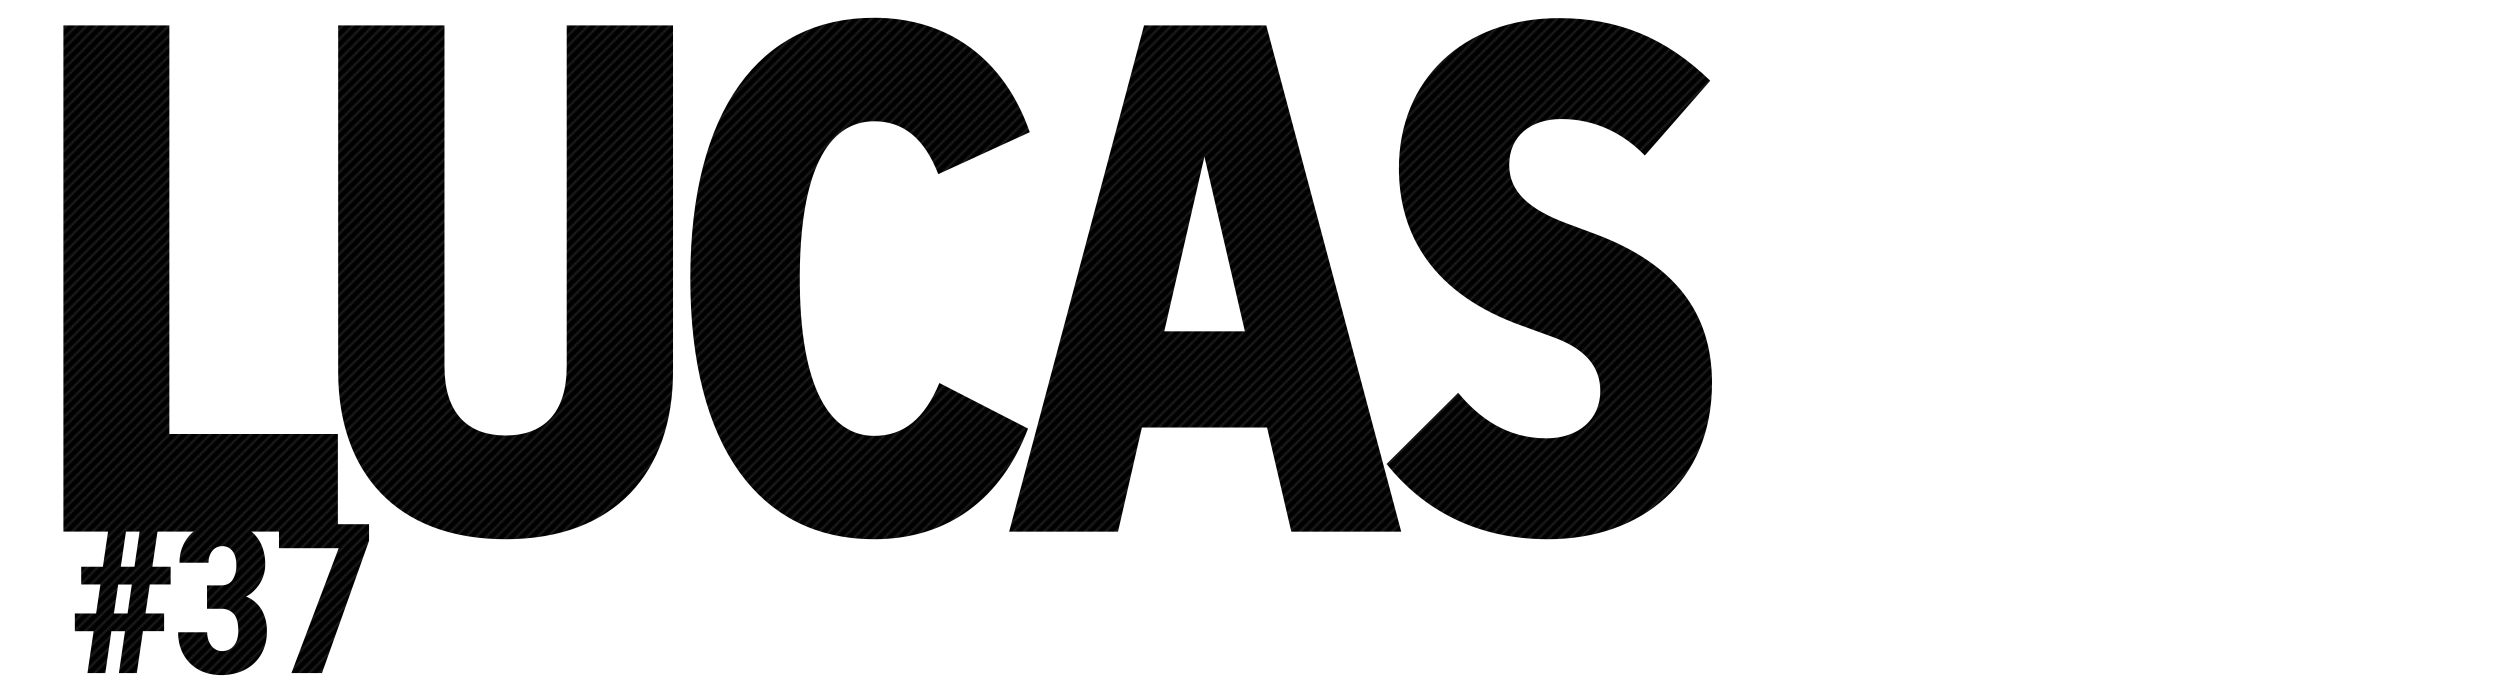 <svg id="レイヤー_1" data-name="レイヤー 1" xmlns="http://www.w3.org/2000/svg" viewBox="0 0 1466 406"><pattern id="diagonal-texture" patternUnits="userSpaceOnUse" width="6" height="6"><style>.diagonal-1{fill:#242424}</style><path d="M0 0h6v6H0z"/><path class="diagonal-1" d="M5 0h1v1H5zM4 1h1v1H4zM3 2h1v1H3zM2 3h1v1H2zM1 4h1v1H1zM0 5h1v1H0zM4.5.5H5V1h-.5zM5 1h.5v.5H5zM4 2h.5v.5H4zm-.5-.5H4V2h-.5zm-1 1H3V3h-.5zM3 3h.5v.5H3zM2 4h.5v.5H2zM1 5h.5v.5H1zM0 0h.5v.5H0z"/>/&gt;<path class="diagonal-1" d="M5.5 5.5H6V6h-.5zm-4-2H2V4h-.5zm-1 1H1V5H.5z"/></pattern><g fill="url(#diagonal-texture)"><path class="cls-1" d="M69.73 394.67h10.49l3.6-24.58h12.41v-10.37H85.32l2.52-17h12.23v-10.4H89.34L93 307.38H82.5l-3.66 24.94h-8l3.66-24.94H64l-3.66 24.94H47.61v10.43h11.27l-2.52 17H43.89v10.37h11l-3.6 24.58h10.47l3.54-24.58h8zm-.42-51.92h8l-2.52 17h-8zM121.4 357h8.21a9.43 9.43 0 0 1 7.46 3q2.67 3 2.67 9.92a16.91 16.91 0 0 1-.66 4.89 11.21 11.21 0 0 1-1.89 3.75 8.38 8.38 0 0 1-3 2.4 9 9 0 0 1-4 .84 7.38 7.38 0 0 1-3.51-.84 8.36 8.36 0 0 1-2.73-2.31 11.42 11.42 0 0 1-1.8-3.48 14 14 0 0 1-.66-4.41h-17a26.64 26.64 0 0 0 2.16 11.18 23.27 23.27 0 0 0 5.67 7.82 22.68 22.68 0 0 0 8 4.62 29.48 29.48 0 0 0 9.32 1.5 32.11 32.11 0 0 0 10.61-1.71 24.41 24.41 0 0 0 8.51-5 23 23 0 0 0 5.67-8.06 27.31 27.31 0 0 0 2.07-10.91 24.64 24.64 0 0 0-3-12.47 18.68 18.68 0 0 0-9.2-7.91 20 20 0 0 0 4.77-3.51 22.75 22.75 0 0 0 3.51-4.5 21 21 0 0 0 2.94-10.76 28.43 28.43 0 0 0-1.89-10.76 21.54 21.54 0 0 0-5.28-7.79 22.08 22.08 0 0 0-8.12-4.74 32.66 32.66 0 0 0-10.43-1.59 26.7 26.7 0 0 0-9.62 1.71 23.51 23.51 0 0 0-7.76 4.8 22.34 22.34 0 0 0-5.22 7.49 24.29 24.29 0 0 0-1.92 9.8h17a11.77 11.77 0 0 1 .66-4.08 9.85 9.85 0 0 1 1.74-3.06 7.22 7.22 0 0 1 2.55-1.92 7.86 7.86 0 0 1 6.68.18 7.61 7.61 0 0 1 2.61 2.31 10.29 10.29 0 0 1 1.56 3.48 17.94 17.94 0 0 1 .51 4.41 15.45 15.45 0 0 1-2.19 8.72q-2.19 3.27-6.86 3.27h-8.14zm95.01-49.62h-52.82v14.09h35l-27.7 73.2h17.93l27.58-77.52z"/><path class="cls-1" d="M198.13 254.5H99.31V14.88H37.18v296.87h160.95zM394.66 14.88h-62.34v200c0 27.57-13.78 40.5-35.84 40.5s-35.84-12.94-35.84-40.5v-200H198.3v202.93c0 58.74 33.72 98.39 98.18 98.39s98.18-39.65 98.18-98.39zm117.85-4.46c-67 0-107.72 54.29-107.72 152.89s40.71 152.9 107.72 152.9c43.26 0 74.64-23.54 90.33-64.89l-52-26.72c-8.69 21-21 31-38.17 31-25.66 0-43.68-27.35-43.68-92.24 0-63.19 16.54-92.24 43.68-92.24 17.18 0 29.48 10.18 37.53 31l53.65-24.6c-15-43.13-48.08-67.1-91.34-67.1zm230.03 4.46h-71.67l-79.1 296.88h63.83l14-61.07H743l14.21 61.07h64.46zm-36.26 77L730 194.28h-47.26zm296.62-44.56c-26.29-25.45-54.5-36.69-88.64-36.69-56.83 0-93.94 36.69-93.94 88 0 38.81 19.72 73.79 72.31 92.46l18 6.57c19.51 7 27.78 17.81 27.78 31.6 0 16.75-12.94 27.78-31.6 27.78-23.11 0-39.44-11.87-51.74-26.72l-42 41.77c21.21 26.51 52.38 44.11 94.58 44.11 55.35 0 96.27-33.93 96.27-91.61 0-40.71-21.42-69.77-68.49-87.37l-16.54-6.15C896.66 122.81 885 112.42 885 96.73c0-17 12.72-26.93 30.54-26.93 20.15 0 36.69 8.69 49 21.42z"/></g></svg>